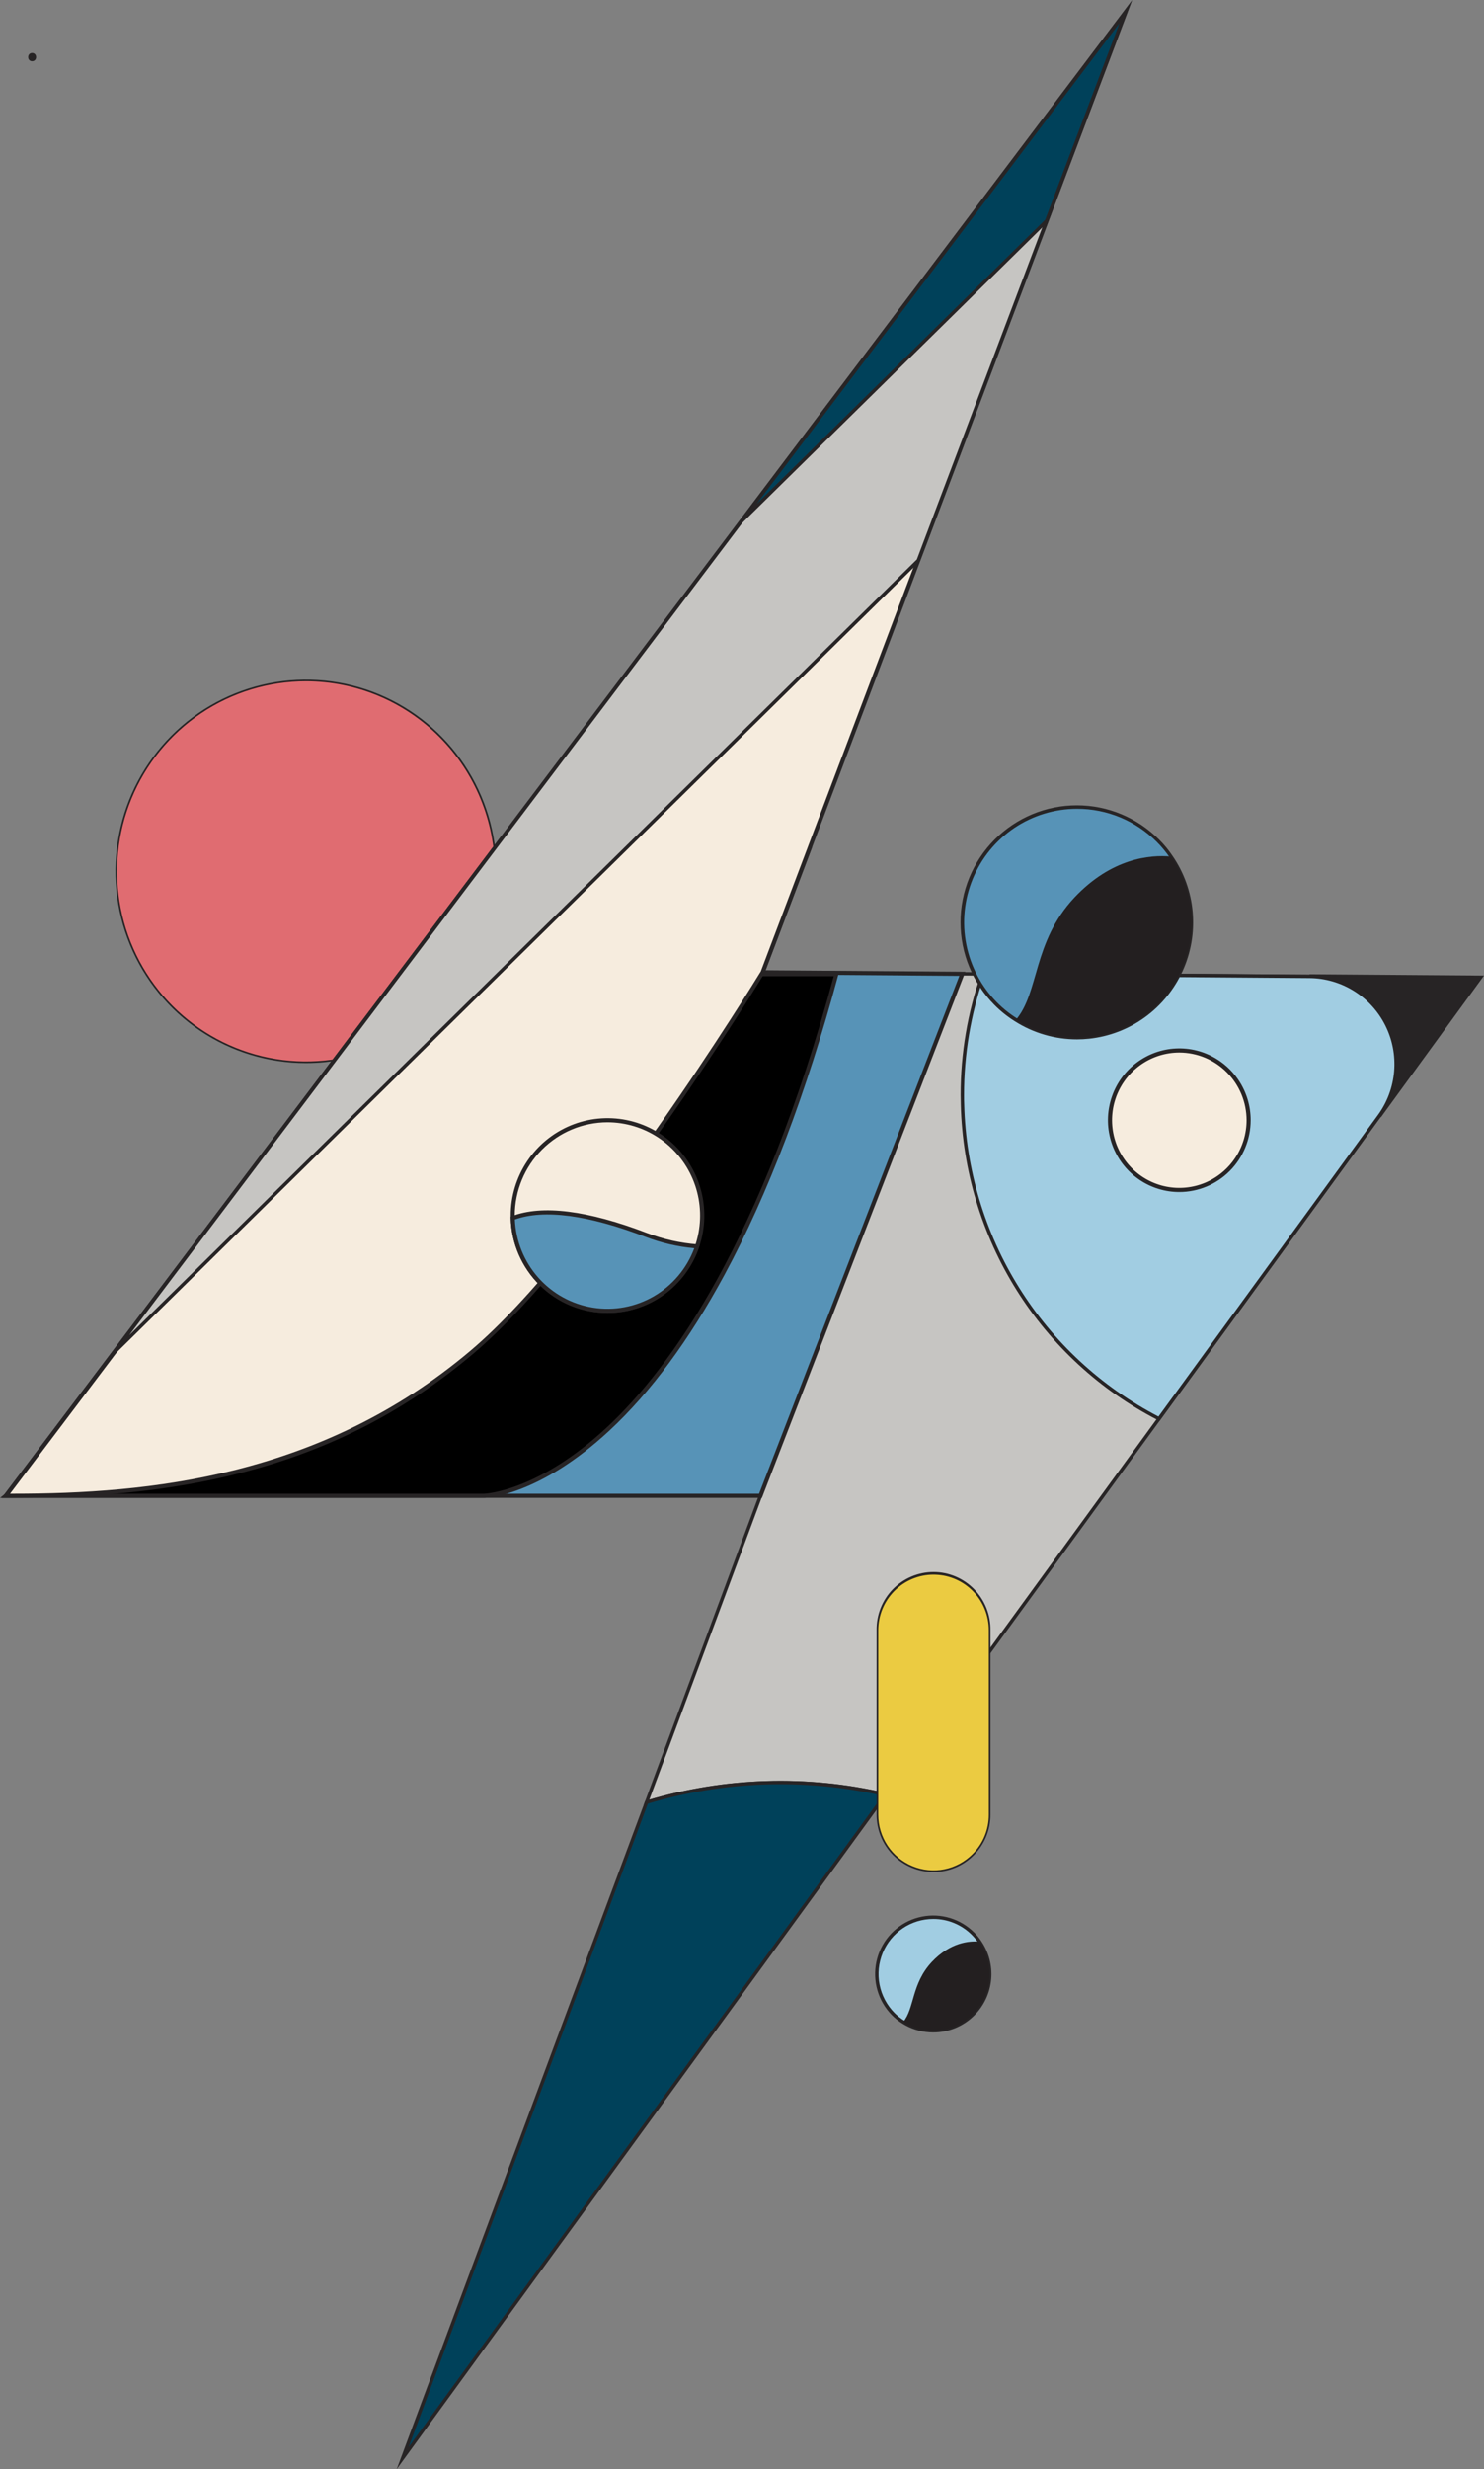 <svg width="160" height="266" viewBox="0 0 160 266" fill="none" xmlns="http://www.w3.org/2000/svg">
<rect x="0" y="0" width="160" height="266" fill="#808080" stroke="none"/>
<g clip-path="url(#clip0_753_6908)">
<path d="M32.992 114.438C44.289 114.438 53.447 105.231 53.447 93.874C53.447 82.516 44.289 73.309 32.992 73.309C21.694 73.309 12.536 82.516 12.536 93.874C12.536 105.231 21.694 114.438 32.992 114.438Z" fill="#E06C71"/>
<path d="M32.992 114.527C28.928 114.527 24.956 113.315 21.578 111.046C18.2 108.777 15.566 105.551 14.011 101.777C12.456 98.003 12.05 93.851 12.842 89.844C13.635 85.838 15.592 82.158 18.465 79.269C21.338 76.381 24.998 74.414 28.984 73.617C32.969 72.82 37.1 73.229 40.853 74.792C44.608 76.356 47.816 79.003 50.073 82.399C52.331 85.796 53.536 89.789 53.536 93.874C53.53 99.349 51.363 104.599 47.512 108.471C43.66 112.343 38.438 114.521 32.992 114.527ZM32.992 73.398C28.963 73.398 25.026 74.599 21.676 76.849C18.327 79.098 15.716 82.296 14.175 86.038C12.633 89.779 12.23 93.896 13.015 97.868C13.801 101.84 15.741 105.488 18.59 108.352C21.438 111.216 25.067 113.166 29.018 113.956C32.969 114.746 37.064 114.34 40.786 112.791C44.508 111.241 47.689 108.616 49.927 105.249C52.165 101.882 53.359 97.923 53.359 93.874C53.353 88.445 51.205 83.24 47.387 79.402C43.569 75.563 38.392 73.404 32.992 73.398Z" fill="#272425"/>
<path d="M159.566 105.319L159.329 105.643L148.709 120.225C153.24 114.012 148.857 105.24 141.188 105.184L159.566 105.319Z" fill="#272425"/>
<path d="M148.887 120.357L148.534 120.094C149.534 118.722 150.138 117.1 150.279 115.405C150.42 113.711 150.092 112.01 149.332 110.491C148.573 108.971 147.41 107.693 145.974 106.795C144.537 105.898 142.881 105.417 141.19 105.406V104.96L160 105.098L148.891 120.353L148.887 120.357ZM144.135 105.429C146.563 106.244 148.572 107.993 149.722 110.292C150.871 112.592 151.069 115.255 150.272 117.701L159.131 105.539L144.135 105.429Z" fill="#272425"/>
<path d="M148.709 120.225L124.955 152.842L95.465 193.33C86.952 191.352 78.074 191.637 69.704 194.156L81.993 161.136H0.637L54.172 90.266L121.32 1.363L87.264 91.427L82.226 104.742H82.828L105.973 104.919L141.188 105.178C148.857 105.24 153.24 114.005 148.709 120.225Z" fill="#C6C5C2"/>
<path d="M69.402 194.447L81.728 161.324H0.267L0.491 161.028L54.025 90.154L121.953 0.231L82.493 104.566H82.83L105.975 104.743L141.19 105.003C142.955 105.016 144.683 105.519 146.183 106.456C147.682 107.393 148.895 108.728 149.688 110.314C150.481 111.9 150.823 113.675 150.676 115.444C150.53 117.213 149.9 118.907 148.857 120.339L125.105 152.952L95.546 193.538L95.427 193.511C86.945 191.538 78.097 191.821 69.757 194.333L69.402 194.447ZM1.008 160.958H82.258L70.006 193.88C78.266 191.46 87.004 191.2 95.392 193.126L124.808 152.735L148.561 120.119C149.563 118.741 150.168 117.113 150.309 115.412C150.449 113.711 150.12 112.004 149.358 110.479C148.595 108.954 147.429 107.67 145.987 106.769C144.545 105.868 142.884 105.385 141.186 105.372L105.971 105.109L81.956 104.932L120.69 2.5L54.32 90.378L1.008 160.958Z" fill="#272425"/>
<path d="M103.755 104.908L81.991 161.14H0.636L54.172 90.266L87.264 91.425L82.226 104.749L82.826 104.752L103.755 104.908Z" fill="#5793B7"/>
<path d="M82.145 161.361H0.191L0.461 161.006L54.064 90.041L87.582 91.214L82.547 104.529L104.08 104.688L82.145 161.361ZM1.091 160.916H81.841L103.434 105.129L81.906 104.969L86.946 91.638L54.277 90.493L1.091 160.916Z" fill="#272425"/>
<path d="M52.201 161.136C52.201 161.136 75.157 160.69 90.167 104.951H71.182L0.637 161.136H52.201Z" fill="black"/>
<path d="M52.201 161.361H0L71.106 104.731H90.458L90.382 105.011C86.955 117.742 82.823 128.622 78.101 137.353C74.317 144.347 70.154 149.986 65.706 154.113C58.113 161.168 52.439 161.36 52.201 161.363V161.361ZM1.277 160.916H52.201C52.326 160.916 58.028 160.669 65.457 153.742C72.344 147.319 82.171 133.682 89.886 105.175H71.26L1.277 160.916Z" fill="#272425"/>
<path d="M99.009 60.371L82.233 104.752C82.233 104.752 64.092 134.507 50.871 145.677C36.191 158.079 19.532 161.136 1.46 161.136H0.637L12.603 145.295L121.32 1.363L99.009 60.371Z" fill="#F6ECDE"/>
<path d="M1.46 161.361H0.191L12.428 145.164L122.074 0L82.415 104.86C82.238 105.157 64.112 134.779 51.014 145.842C44.06 151.716 36.368 155.784 27.494 158.269C19.977 160.38 11.704 161.361 1.46 161.361ZM1.084 160.916H1.46C15.905 160.916 34.56 159.165 50.728 145.507C63.642 134.599 81.496 105.516 82.026 104.649L98.802 60.293L120.566 2.732L12.78 145.434L1.084 160.916Z" fill="#272425"/>
<path d="M75.71 130.957C75.709 133.657 74.651 136.248 72.764 138.17C70.877 140.091 68.313 141.188 65.628 141.224C62.942 141.259 60.35 140.229 58.414 138.358C56.478 136.487 55.353 133.924 55.282 131.225C55.282 131.136 55.282 131.047 55.282 130.957C55.282 128.233 56.358 125.621 58.274 123.695C60.19 121.769 62.788 120.687 65.498 120.687C68.207 120.687 70.805 121.769 72.721 123.695C74.637 125.621 75.713 128.233 75.713 130.957H75.71Z" fill="#F6ECDE"/>
<path d="M65.494 141.443C62.773 141.444 60.16 140.377 58.211 138.468C56.262 136.56 55.132 133.961 55.062 131.227V131.205C55.062 131.122 55.062 131.037 55.062 130.951C55.061 128.876 55.673 126.847 56.82 125.121C57.967 123.395 59.597 122.05 61.504 121.255C63.411 120.461 65.51 120.253 67.535 120.657C69.56 121.062 71.42 122.061 72.88 123.529C74.34 124.996 75.334 126.866 75.737 128.902C76.14 130.937 75.933 133.047 75.143 134.965C74.353 136.882 73.015 138.521 71.299 139.674C69.582 140.828 67.564 141.443 65.5 141.443H65.494ZM65.494 120.903C62.844 120.906 60.304 121.966 58.43 123.85C56.556 125.733 55.502 128.287 55.499 130.951C55.499 131.033 55.499 131.115 55.499 131.196V131.214C55.551 133.189 56.181 135.105 57.31 136.722C58.439 138.339 60.018 139.585 61.848 140.305C63.678 141.025 65.679 141.186 67.6 140.769C69.521 140.352 71.276 139.374 72.648 137.959C74.019 136.544 74.945 134.753 75.309 132.812C75.673 130.871 75.46 128.864 74.696 127.044C73.932 125.224 72.651 123.67 71.013 122.578C69.376 121.486 67.454 120.903 65.489 120.903H65.494Z" fill="#272425"/>
<path d="M148.709 120.225L124.955 152.842C118.723 149.638 113.465 144.805 109.736 138.85C106.007 132.895 103.944 126.04 103.764 119.006C103.764 118.665 103.747 118.322 103.747 117.981C103.742 113.534 104.492 109.118 105.965 104.924L141.179 105.184C148.857 105.24 153.24 114.005 148.709 120.225Z" fill="#A1CDE2"/>
<path d="M125.013 153.078L124.872 153.007C118.611 149.788 113.33 144.931 109.584 138.948C105.839 132.965 103.767 126.078 103.588 119.011C103.588 118.674 103.57 118.326 103.57 117.981C103.564 113.513 104.318 109.076 105.798 104.862L105.841 104.738L141.188 104.999C142.954 105.012 144.681 105.515 146.181 106.452C147.68 107.389 148.893 108.724 149.686 110.31C150.479 111.896 150.821 113.672 150.675 115.44C150.528 117.209 149.898 118.903 148.856 120.335L125.013 153.078ZM106.104 105.111C104.666 109.248 103.934 113.599 103.939 117.981C103.939 118.322 103.939 118.667 103.957 119C104.134 125.974 106.171 132.772 109.855 138.683C113.539 144.594 118.735 149.402 124.9 152.604L148.562 120.117C149.565 118.74 150.17 117.111 150.31 115.41C150.451 113.709 150.122 112.002 149.359 110.477C148.597 108.952 147.431 107.669 145.989 106.768C144.547 105.866 142.886 105.383 141.188 105.37L106.104 105.111Z" fill="#272425"/>
<path d="M75.157 134.275C74.381 136.553 72.833 138.485 70.784 139.733C68.735 140.981 66.315 141.465 63.947 141.101C61.578 140.737 59.413 139.548 57.828 137.742C56.243 135.936 55.34 133.627 55.277 131.219C57.866 130.225 62.252 130.199 69.685 133.044C71.44 133.719 73.283 134.133 75.157 134.275Z" fill="#5793B7"/>
<path d="M65.494 141.443C62.773 141.444 60.16 140.377 58.211 138.468C56.262 136.56 55.132 133.961 55.062 131.227V131.069L55.206 131.012C58.45 129.769 63.352 130.378 69.773 132.837C71.508 133.501 73.33 133.911 75.182 134.053L75.468 134.074L75.374 134.347C74.67 136.419 73.339 138.217 71.567 139.489C69.795 140.762 67.672 141.445 65.494 141.443ZM55.51 131.374C55.608 133.689 56.499 135.9 58.032 137.63C59.565 139.361 61.646 140.506 63.923 140.87C66.199 141.235 68.531 140.798 70.524 139.632C72.516 138.466 74.046 136.644 74.855 134.473C73.06 134.309 71.296 133.898 69.612 133.252C63.393 130.871 58.65 130.247 55.51 131.374Z" fill="#272425"/>
<path d="M95.465 193.33L43.414 264.811L69.704 194.156C78.075 191.634 86.955 191.348 95.47 193.325L95.465 193.33Z" fill="#00415A"/>
<path d="M42.773 266L69.563 194.01L69.65 193.983C78.051 191.45 86.965 191.163 95.511 193.151L95.782 193.213L95.618 193.44L42.773 266ZM69.844 194.312L44.062 263.614L95.156 193.446C86.784 191.549 78.068 191.846 69.844 194.308V194.312Z" fill="#272425"/>
<path d="M121.319 1.367L112.844 23.776L99.009 60.371L12.534 145.476L12.601 145.299L79.906 56.194L121.319 1.367Z" fill="#C6C5C2"/>
<path d="M12.066 146.197L12.456 145.187L79.761 56.082L121.953 0.231L99.173 60.479L99.145 60.508L12.066 146.197ZM120.694 2.503L13.938 143.836L98.852 60.268L112.675 23.71L120.694 2.503Z" fill="#272425"/>
<path d="M121.319 1.367L112.844 23.776L79.906 56.194L121.319 1.367Z" fill="#00415A"/>
<path d="M80.036 56.327L79.761 56.082L121.953 0.231L113.008 23.879L112.98 23.909L80.036 56.327ZM120.694 2.503L81.571 54.296L112.689 23.673L120.694 2.503Z" fill="#272425"/>
<path d="M3.463 6.6C4.031 6.6 4.031 5.713 3.463 5.713C2.894 5.713 2.894 6.6 3.463 6.6Z" fill="#272425"/>
<path d="M127.148 128.194C131.275 128.194 134.621 124.831 134.621 120.682C134.621 116.532 131.275 113.169 127.148 113.169C123.02 113.169 119.675 116.532 119.675 120.682C119.675 124.831 123.02 128.194 127.148 128.194Z" fill="#F6ECDE"/>
<path d="M127.15 128.416C125.627 128.417 124.139 127.963 122.873 127.113C121.608 126.263 120.621 125.055 120.038 123.641C119.456 122.227 119.303 120.672 119.6 119.171C119.897 117.67 120.63 116.291 121.706 115.209C122.783 114.127 124.154 113.39 125.647 113.092C127.14 112.793 128.687 112.947 130.094 113.532C131.5 114.118 132.702 115.11 133.547 116.383C134.393 117.655 134.844 119.151 134.843 120.682C134.841 122.732 134.03 124.698 132.587 126.148C131.145 127.598 129.189 128.414 127.15 128.416ZM127.15 113.391C125.715 113.39 124.313 113.818 123.12 114.618C121.927 115.419 120.997 116.558 120.448 117.89C119.899 119.222 119.755 120.688 120.035 122.103C120.314 123.517 121.005 124.817 122.019 125.836C123.033 126.856 124.325 127.551 125.732 127.832C127.139 128.114 128.597 127.969 129.923 127.418C131.248 126.866 132.381 125.931 133.178 124.732C133.975 123.533 134.4 122.124 134.4 120.682C134.398 118.749 133.634 116.896 132.275 115.529C130.915 114.162 129.072 113.393 127.15 113.391Z" fill="#272425"/>
<path d="M124.856 108.15C122.875 110.144 120.278 111.401 117.493 111.713C114.707 112.025 111.898 111.374 109.53 109.867C108.75 109.379 108.028 108.803 107.379 108.15C106.231 106.996 105.321 105.626 104.699 104.118C104.078 102.611 103.758 100.995 103.758 99.363C103.758 97.731 104.078 96.115 104.699 94.607C105.321 93.099 106.231 91.729 107.379 90.575C108.527 89.421 109.89 88.506 111.389 87.881C112.889 87.257 114.497 86.935 116.12 86.935C117.743 86.935 119.351 87.257 120.851 87.881C122.35 88.506 123.713 89.421 124.861 90.575C125.386 91.096 125.859 91.667 126.274 92.281C127.927 94.673 128.69 97.573 128.431 100.474C128.172 103.375 126.906 106.092 124.856 108.15Z" fill="#5793B7"/>
<path d="M116.125 111.974C113.749 111.977 111.422 111.3 109.415 110.021C108.624 109.526 107.892 108.942 107.232 108.28C106.068 107.109 105.144 105.719 104.514 104.189C103.883 102.66 103.559 101.02 103.559 99.364C103.559 97.709 103.883 96.069 104.514 94.539C105.144 93.01 106.068 91.62 107.232 90.449C108.397 89.278 109.78 88.35 111.301 87.716C112.823 87.082 114.454 86.756 116.101 86.756C117.748 86.756 119.378 87.082 120.9 87.716C122.422 88.35 123.804 89.278 124.969 90.449C125.501 90.978 125.981 91.558 126.401 92.182C127.643 93.98 128.397 96.073 128.59 98.253C128.783 100.434 128.408 102.628 127.501 104.618C126.594 106.608 125.188 108.327 123.419 109.605C121.651 110.883 119.582 111.675 117.416 111.905C116.987 111.95 116.557 111.974 116.125 111.974ZM116.125 87.133C113.718 87.132 111.364 87.848 109.361 89.193C107.359 90.537 105.798 92.448 104.877 94.684C103.955 96.921 103.714 99.381 104.185 101.755C104.655 104.129 105.815 106.31 107.518 108.02C108.159 108.662 108.87 109.229 109.638 109.71C114.389 112.75 120.738 112.038 124.736 108.02L124.866 108.15L124.736 108.02C126.759 105.997 128.007 103.321 128.261 100.464C128.514 97.606 127.758 94.75 126.124 92.398C125.716 91.794 125.251 91.231 124.736 90.717C123.606 89.579 122.264 88.676 120.786 88.061C119.309 87.446 117.725 87.131 116.125 87.133Z" fill="#272425"/>
<path d="M124.856 108.15C122.875 110.144 120.278 111.401 117.493 111.713C114.707 112.025 111.898 111.374 109.53 109.867C112.064 106.902 111.338 101.488 115.839 96.694C119.853 92.434 124.012 92.068 126.258 92.279C127.913 94.67 128.68 97.569 128.424 100.471C128.167 103.372 126.904 106.09 124.856 108.15Z" fill="#231F20"/>
<path d="M104.926 199.796C104.081 200.647 103.003 201.228 101.829 201.463C100.655 201.699 99.438 201.579 98.332 201.118C97.226 200.658 96.281 199.878 95.617 198.877C94.952 197.876 94.598 196.699 94.599 195.496V175.626C94.599 174.807 94.763 173.997 95.082 173.244C95.401 172.491 95.868 171.81 96.454 171.243C97.041 170.675 97.736 170.233 98.496 169.942C99.257 169.651 100.069 169.517 100.882 169.549C102.445 169.609 103.924 170.276 105.008 171.409C106.092 172.542 106.698 174.053 106.697 175.626V195.496C106.699 196.295 106.543 197.086 106.239 197.824C105.935 198.562 105.489 199.232 104.926 199.796Z" fill="#EBCB41"/>
<path d="M100.658 201.667H100.649C99.843 201.668 99.044 201.509 98.299 201.199C97.554 200.89 96.877 200.435 96.306 199.862C95.736 199.289 95.284 198.608 94.976 197.859C94.668 197.11 94.51 196.307 94.511 195.496V175.626C94.497 174.806 94.646 173.993 94.948 173.232C95.25 172.471 95.7 171.779 96.271 171.195C96.843 170.611 97.524 170.147 98.275 169.83C99.027 169.513 99.834 169.35 100.648 169.35C101.463 169.35 102.27 169.513 103.021 169.83C103.773 170.147 104.454 170.611 105.025 171.195C105.597 171.779 106.047 172.471 106.349 173.232C106.651 173.993 106.8 174.806 106.786 175.626V195.496C106.788 196.306 106.63 197.109 106.321 197.858C106.013 198.607 105.56 199.286 104.988 199.858C104.421 200.432 103.746 200.887 103.003 201.198C102.26 201.508 101.463 201.668 100.658 201.667ZM100.642 169.632C99.062 169.634 97.547 170.266 96.431 171.39C95.314 172.514 94.687 174.037 94.688 175.626V195.496C94.688 196.681 95.038 197.84 95.693 198.825C96.348 199.811 97.279 200.579 98.368 201.032C99.457 201.486 100.656 201.605 101.812 201.373C102.968 201.142 104.031 200.571 104.864 199.733C105.419 199.178 105.859 198.517 106.158 197.79C106.457 197.063 106.611 196.283 106.609 195.496V175.626C106.614 174.075 106.019 172.583 104.95 171.465C103.88 170.348 102.42 169.692 100.879 169.638L100.642 169.632Z" fill="#272425"/>
<path d="M104.919 216.985C103.944 217.968 102.665 218.587 101.293 218.741C99.921 218.894 98.538 218.574 97.372 217.832C96.987 217.592 96.631 217.308 96.312 216.985C95.171 215.838 94.53 214.282 94.53 212.659C94.53 211.037 95.172 209.481 96.313 208.334C97.454 207.187 99.002 206.542 100.616 206.542C102.23 206.542 103.778 207.187 104.919 208.335C105.177 208.591 105.409 208.872 105.611 209.174C106.425 210.351 106.801 211.778 106.675 213.206C106.548 214.634 105.927 215.971 104.919 216.985Z" fill="#A1CDE2"/>
<path d="M100.602 218.954C99.572 218.952 98.558 218.694 97.651 218.204C96.744 217.714 95.971 217.007 95.4 216.145C94.83 215.283 94.48 214.293 94.38 213.263C94.281 212.232 94.436 211.193 94.831 210.237C95.227 209.281 95.85 208.438 96.647 207.782C97.444 207.126 98.389 206.678 99.399 206.477C100.409 206.276 101.453 206.328 102.439 206.629C103.424 206.93 104.32 207.471 105.048 208.203C105.315 208.468 105.555 208.759 105.765 209.071C106.607 210.283 106.996 211.754 106.865 213.225C106.734 214.697 106.091 216.075 105.048 217.117C104.463 217.701 103.77 218.165 103.007 218.48C102.244 218.795 101.426 218.956 100.602 218.954ZM100.616 206.728C99.45 206.729 98.311 207.077 97.342 207.728C96.373 208.38 95.617 209.305 95.171 210.388C94.724 211.47 94.607 212.661 94.833 213.811C95.06 214.961 95.62 216.017 96.443 216.847C96.753 217.158 97.097 217.433 97.469 217.665C98.602 218.379 99.942 218.687 101.271 218.538C102.599 218.39 103.839 217.794 104.788 216.847C105.77 215.866 106.375 214.568 106.498 213.183C106.622 211.797 106.254 210.412 105.461 209.272C105.265 208.978 105.039 208.704 104.788 208.455C104.241 207.904 103.59 207.468 102.874 207.172C102.158 206.875 101.39 206.724 100.616 206.728Z" fill="#272425"/>
<path d="M104.919 216.985C103.944 217.968 102.665 218.587 101.293 218.741C99.921 218.894 98.538 218.574 97.372 217.832C98.608 216.371 98.255 213.708 100.478 211.347C102.456 209.251 104.504 209.069 105.611 209.174C106.425 210.351 106.802 211.778 106.675 213.206C106.549 214.634 105.927 215.971 104.919 216.985Z" fill="#231F20"/>
</g>
<defs>
<clipPath id="clip0_753_6908">
<rect width="160" height="266" fill="white"/>
</clipPath>
</defs>
</svg>
